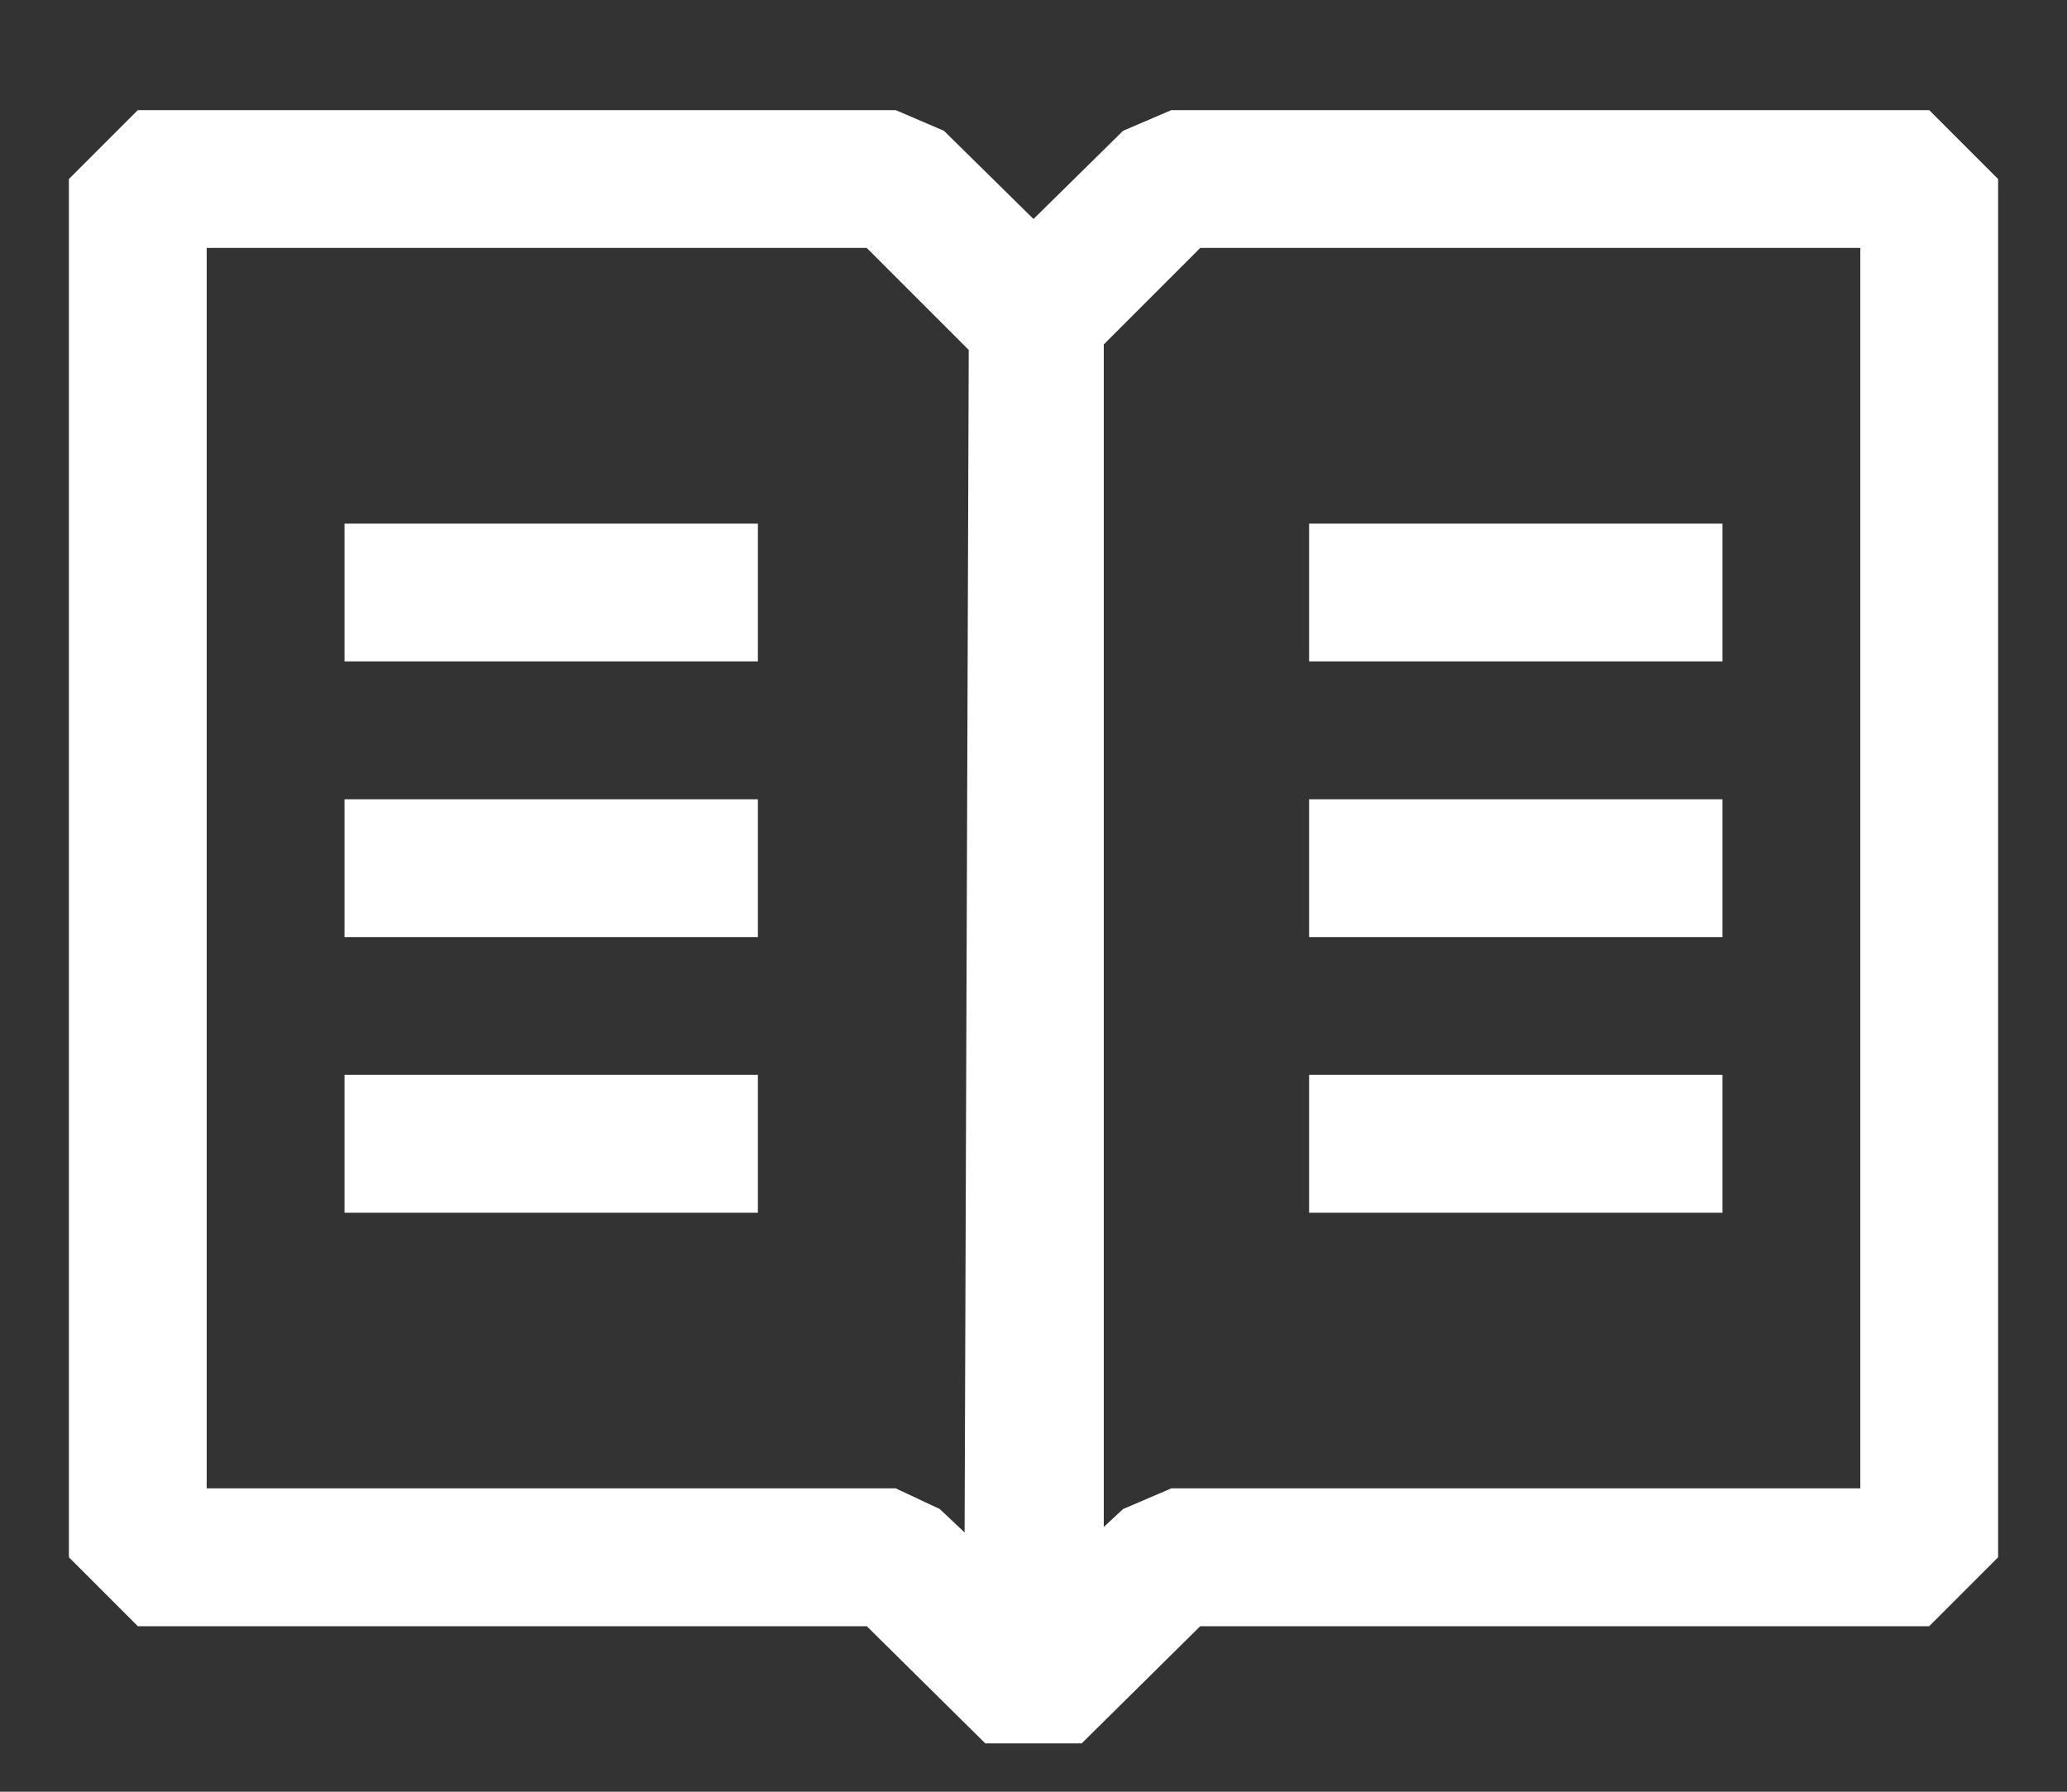 <?xml version="1.0" encoding="UTF-8"?>
<svg xmlns="http://www.w3.org/2000/svg" width="15" height="13" viewBox="0 0 15 13" fill="none">
  <rect x="0" y="0" width="15" height="13" fill="#333333" stroke="none"/>
  <path fill-rule="evenodd" clip-rule="evenodd" d="M14 0.799H8.5L8.15 0.949L7.5 1.589L6.85 0.949L6.5 0.799H1L0.5 1.299V11.299L1 11.799H6.29L7.15 12.649H7.85L8.71 11.799H14L14.5 11.299V1.299L14 0.799ZM7 11.119L6.82 10.949L6.5 10.799H1.5V1.799H6.29L7.03 2.539L7 11.119ZM13.5 10.799H8.5L8.15 10.949L8.01 11.079V2.499L8.71 1.799H13.5V10.799ZM5.5 3.799H2.5V4.799H5.5V3.799ZM5.5 7.799H2.5V8.799H5.5V7.799ZM2.5 5.799H5.5V6.799H2.5V5.799ZM12.5 3.799H9.5V4.799H12.5V3.799ZM9.5 5.799H12.5V6.799H9.5V5.799ZM9.5 7.799H12.5V8.799H9.5V7.799Z" fill="white"></path>
</svg>
